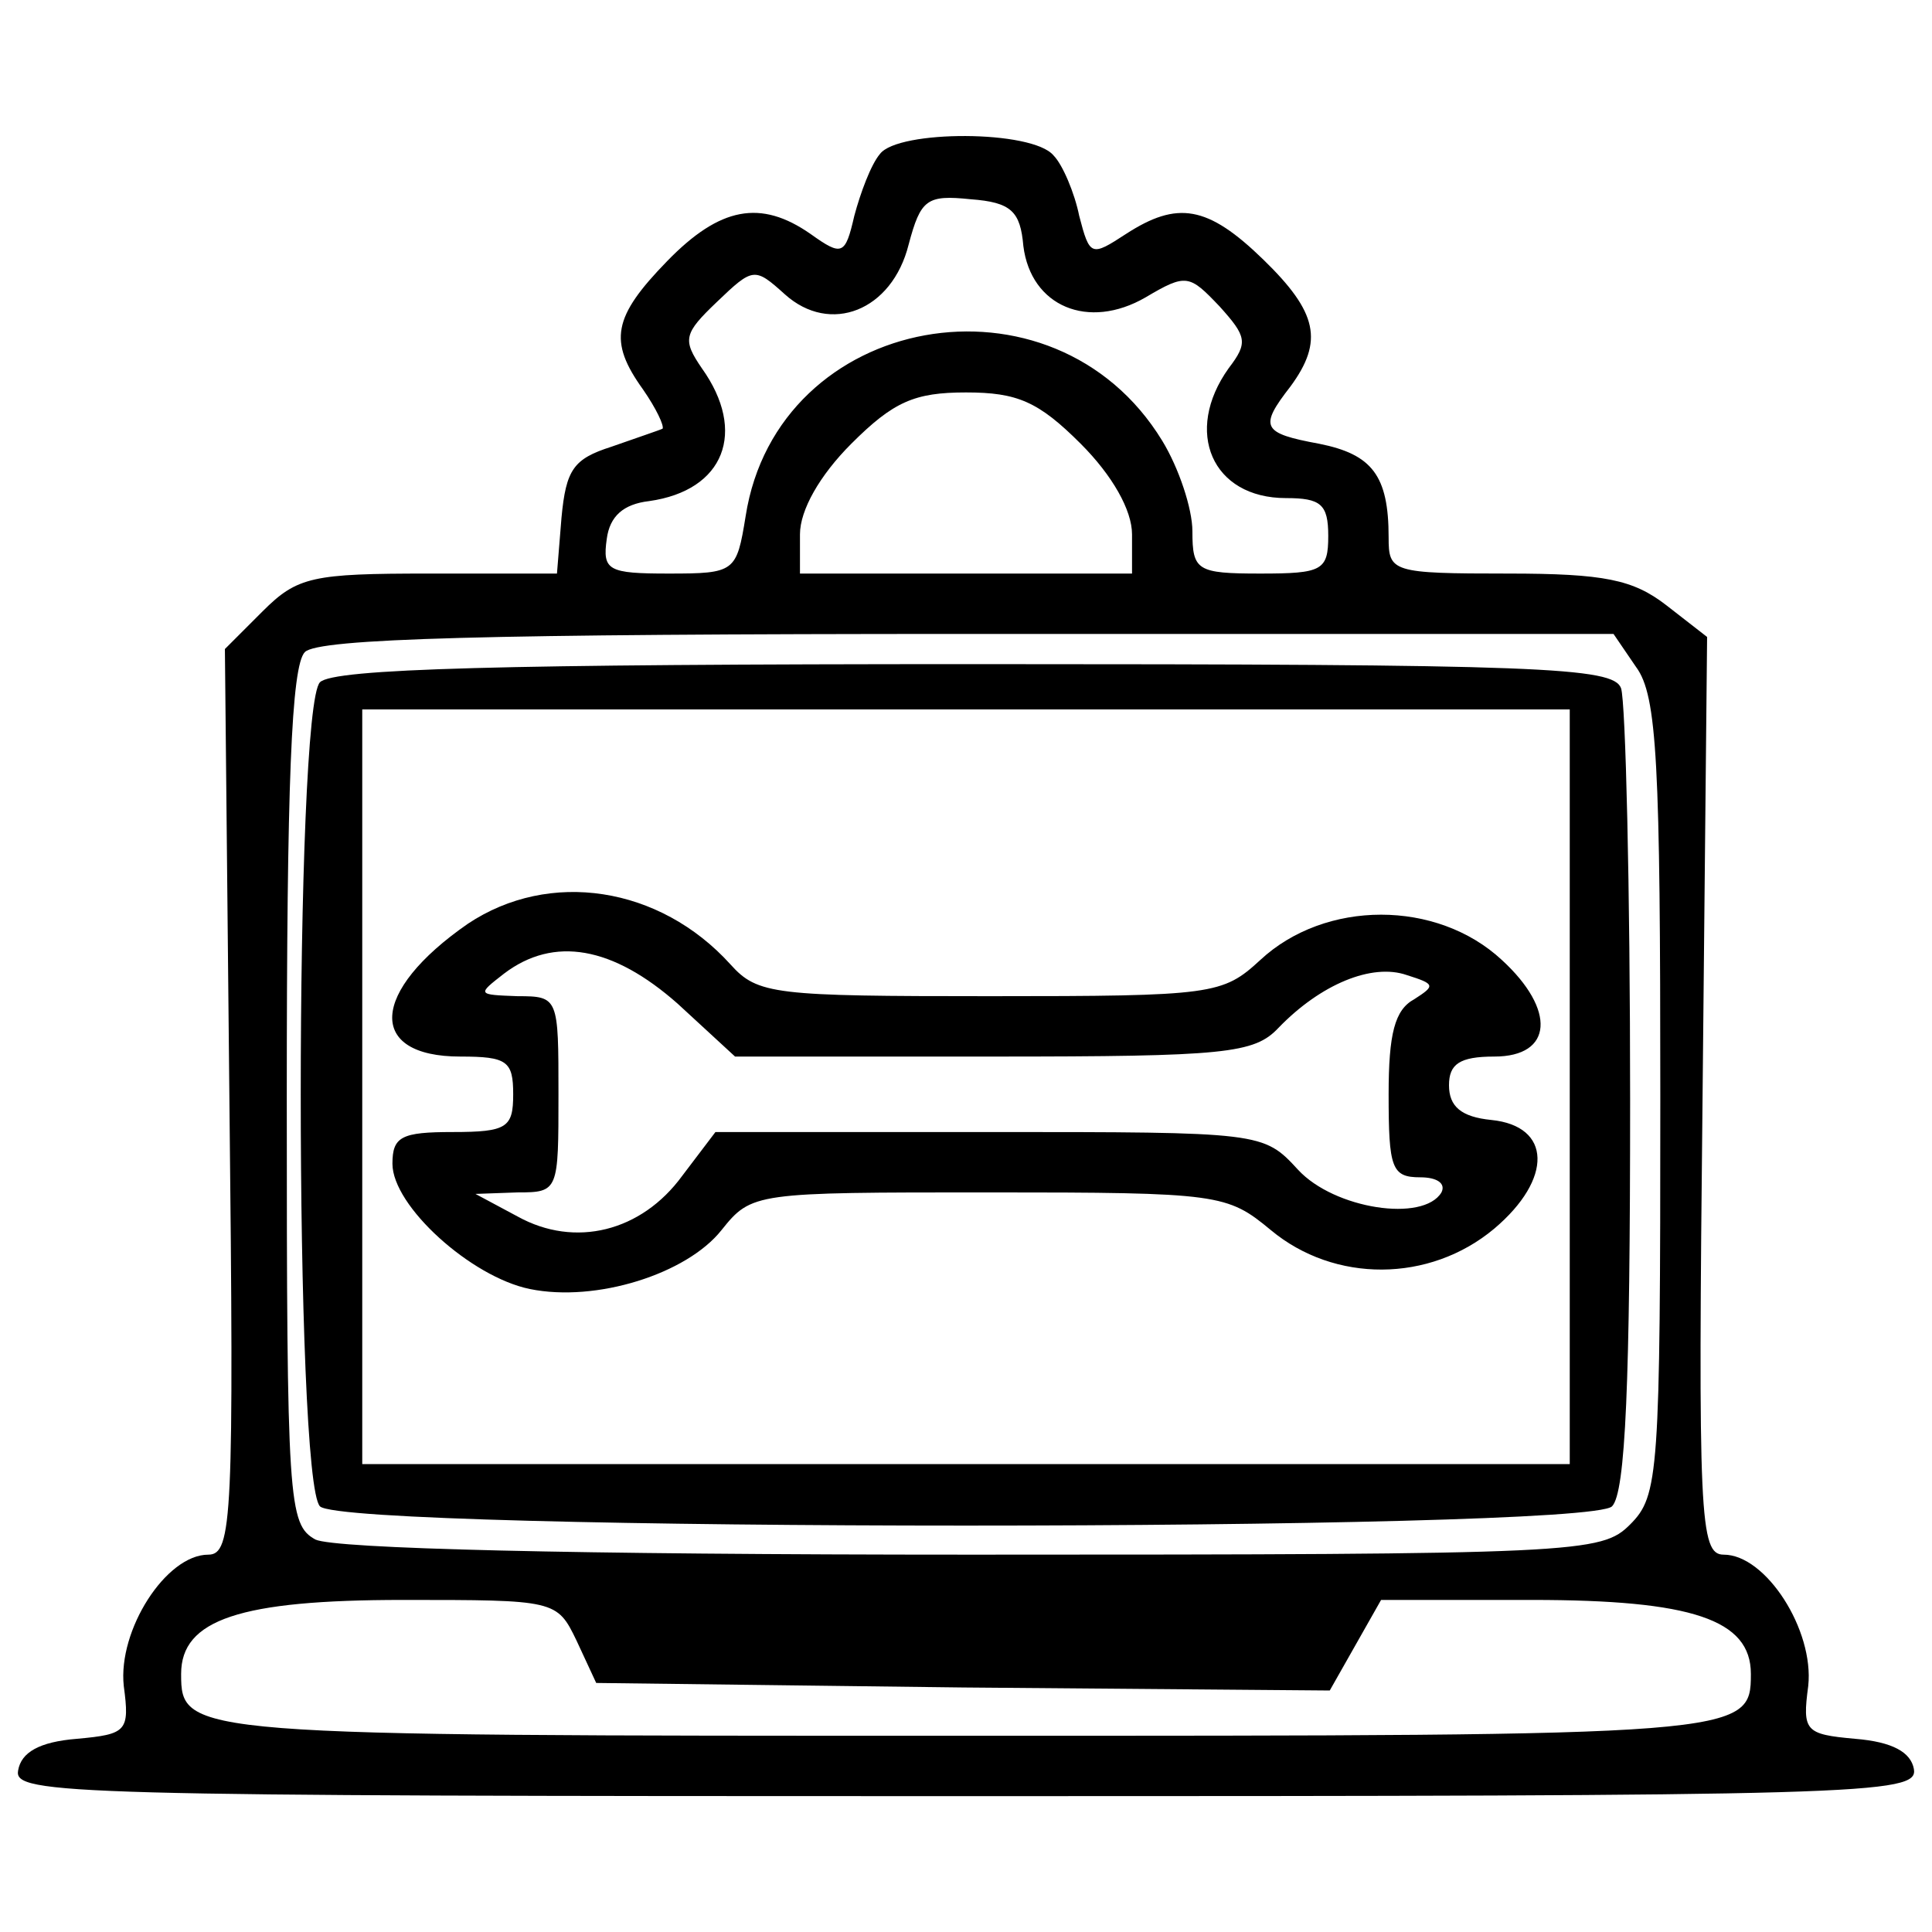<?xml version="1.0" standalone="no"?>
<!DOCTYPE svg PUBLIC "-//W3C//DTD SVG 20010904//EN"
 "http://www.w3.org/TR/2001/REC-SVG-20010904/DTD/svg10.dtd">
<svg version="1.0" xmlns="http://www.w3.org/2000/svg"
 width="128pt" height="128pt" viewBox="0 0 128 128"
 preserveAspectRatio="xMidYMid meet">
<g transform="translate(0,128) scale(0.1,-0.1)"
fill="#000000" stroke="none">
<path d="M583 1178 c-6 -7 -13 -26 -17 -41 -6 -26 -8 -27 -29 -12 -33 23 -60
18 -95 -18 -36 -37 -39 -53 -16 -85 9 -13 14 -24 13 -26 -2 -1 -17 -6 -34 -12
-25 -8 -30 -15 -33 -47 l-3 -37 -85 0 c-77 0 -87 -2 -110 -25 l-25 -25 3 -300
c3 -275 2 -300 -14 -300 -28 0 -60 -50 -56 -87 4 -30 2 -32 -31 -35 -25 -2
-37 -9 -39 -21 -3 -16 32 -17 628 -17 596 0 631 1 628 18 -2 11 -14 18 -39 20
-33 3 -35 5 -31 35 4 37 -28 87 -56 87 -16 0 -17 25 -14 304 l3 304 -27 21
c-22 17 -41 21 -105 21 -77 0 -79 1 -79 24 0 41 -11 55 -46 62 -38 7 -40 11
-19 38 22 30 18 49 -18 84 -37 36 -57 39 -91 17 -23 -15 -24 -15 -31 12 -3 15
-11 34 -17 40 -14 17 -103 17 -115 1z m95 -61 c5 -40 43 -56 81 -34 27 16 29
15 49 -6 18 -20 19 -24 6 -41 -30 -42 -11 -86 38 -86 23 0 28 -4 28 -25 0 -23
-4 -25 -45 -25 -42 0 -45 2 -45 28 0 15 -9 42 -20 60 -72 118 -255 85 -276
-50 -6 -37 -7 -38 -51 -38 -40 0 -44 2 -41 23 2 15 11 23 28 25 50 7 65 46 35
88 -13 19 -12 23 10 44 24 23 25 23 45 5 30 -27 71 -11 82 33 8 30 12 33 41
30 27 -2 33 -8 35 -31z m38 -131 c21 -21 34 -44 34 -60 l0 -26 -110 0 -110 0
0 26 c0 16 13 39 34 60 28 28 42 34 76 34 34 0 48 -6 76 -34z m368 -148 c14
-19 16 -64 16 -285 0 -250 -1 -264 -20 -283 -19 -19 -33 -20 -436 -20 -267 0
-422 4 -435 10 -18 10 -19 24 -19 293 0 207 3 286 12 295 9 9 120 12 439 12
l428 0 15 -22z m-702 -645 l13 -28 243 -3 243 -2 17 30 17 30 100 0 c106 0
145 -13 145 -49 0 -41 -4 -41 -520 -41 -516 0 -520 0 -520 41 0 36 39 49 147
49 101 0 102 0 115 -27z"/>
<path d="M212 828 c-17 -17 -17 -529 0 -546 17 -17 839 -17 856 0 9 9 12 82
12 269 0 142 -3 264 -6 273 -5 14 -53 16 -428 16 -315 0 -425 -3 -434 -12z
m828 -268 l0 -250 -400 0 -400 0 0 250 0 250 400 0 400 0 0 -250z"/>
<path d="M310 668 c-65 -45 -67 -88 -5 -88 31 0 35 -3 35 -25 0 -22 -4 -25
-40 -25 -34 0 -40 -3 -40 -21 0 -28 52 -75 91 -83 44 -9 104 10 127 39 20 25
22 25 177 25 153 0 158 -1 187 -25 42 -35 105 -35 148 1 39 33 38 68 -2 72
-20 2 -28 9 -28 23 0 14 7 19 30 19 39 0 41 31 5 64 -43 40 -117 40 -160 0
-25 -23 -31 -24 -179 -24 -143 0 -154 1 -172 21 -47 52 -120 63 -174 27z m139
-53 l38 -35 171 0 c154 0 173 2 189 19 28 29 62 43 85 35 19 -6 19 -7 5 -16
-13 -7 -17 -23 -17 -63 0 -49 2 -55 21 -55 11 0 17 -4 14 -10 -12 -20 -71 -11
-95 15 -23 25 -24 25 -205 25 l-181 0 -22 -29 c-27 -37 -71 -48 -109 -27 l-28
15 28 1 c27 0 27 1 27 65 0 64 0 65 -27 65 -27 1 -27 1 -9 15 33 25 72 18 115
-20z"/>
</g>
</svg>
